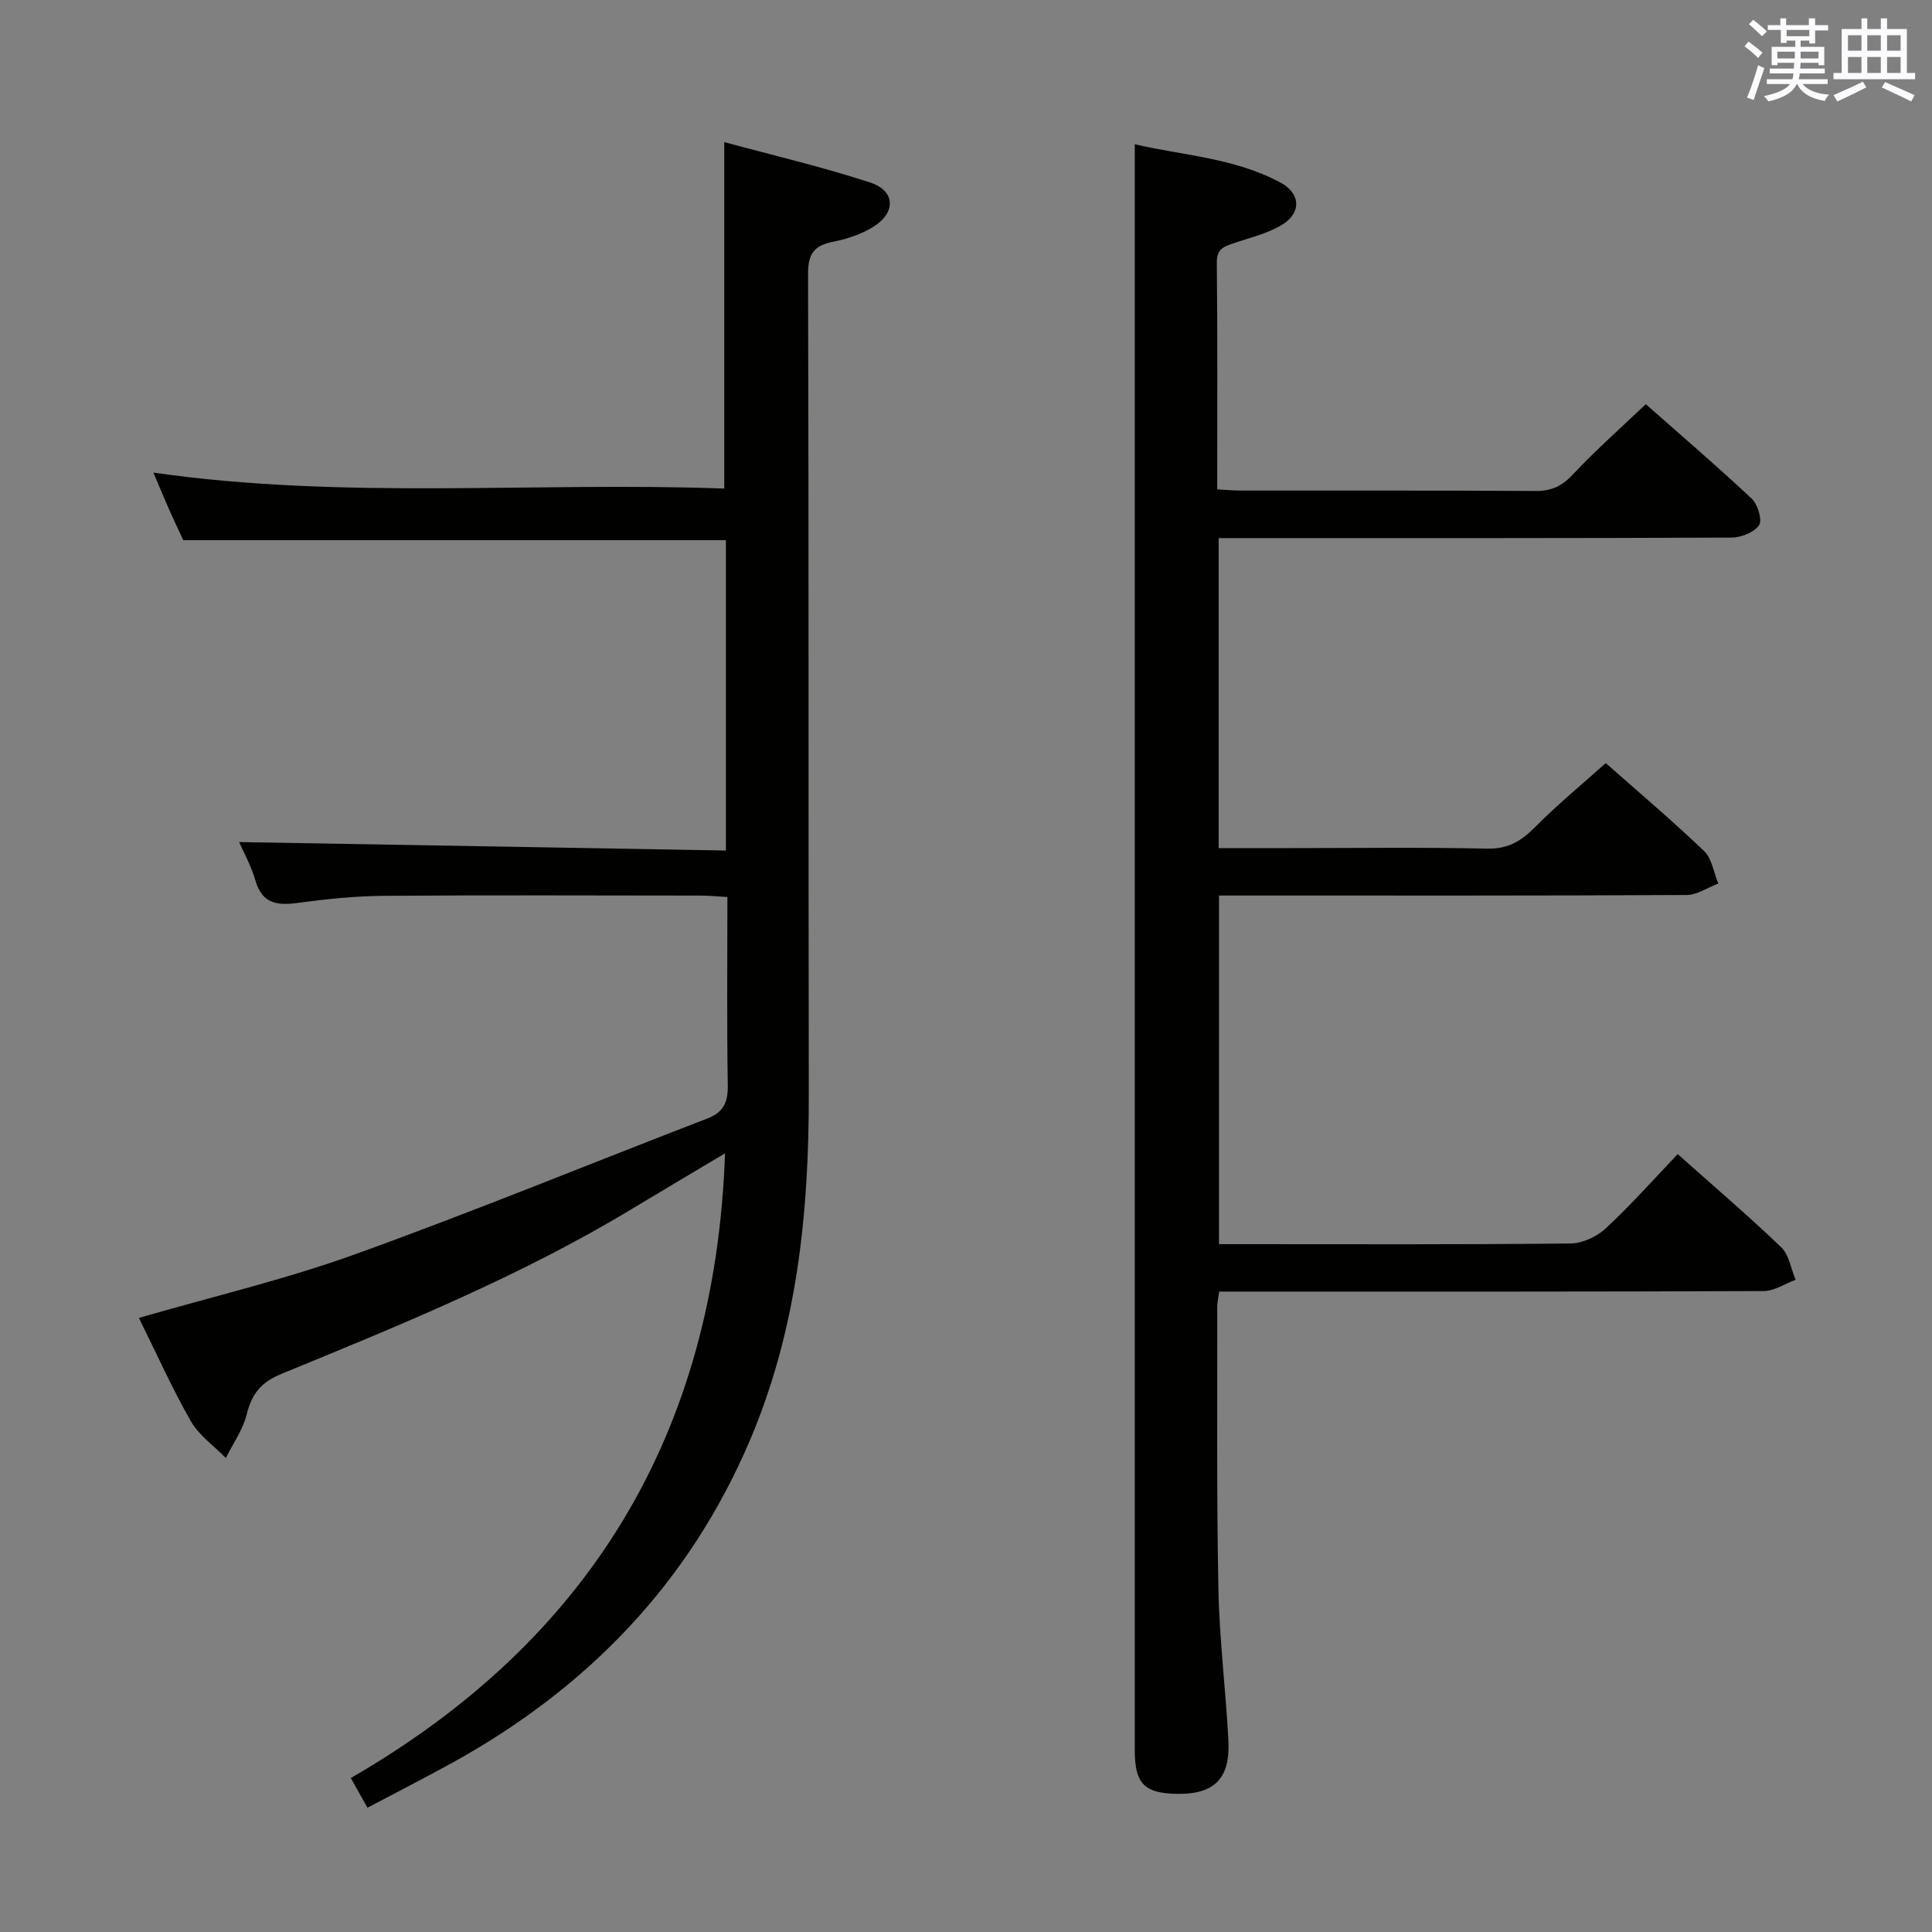 <svg enable-background="new 0 0 400 400" viewBox="0 0 400 400" xmlns="http://www.w3.org/2000/svg"><rect x="0" y="0" width="400" height="400" fill="#808080" stroke="none"/><path d="m252.38 257.59h4.82c22.66 0 45.33.1 67.99-.14 2.46-.03 5.43-1.42 7.27-3.13 5.21-4.85 9.95-10.19 14.89-15.37 7.35 6.55 14.57 12.71 21.42 19.27 1.64 1.57 2.03 4.46 2.99 6.74-2.2.81-4.39 2.33-6.59 2.34-35.49.15-70.99.11-106.48.11-1.98 0-3.95 0-6.27 0-.17 1.26-.4 2.18-.4 3.1.03 19.5-.15 39 .24 58.49.2 10.46 1.52 20.89 2.07 31.35.41 7.88-2.92 11.15-10.58 11.05-6.82-.09-8.81-2.1-8.81-9.08-.01-100.82 0-201.64 0-302.45 0-9.78 0-19.56 0-30.01 9.74 2.31 20.59 2.77 30.22 7.97 4.12 2.23 4.32 6.22.32 8.68-3.03 1.86-6.71 2.7-10.14 3.87-1.95.67-3.43 1.17-3.41 3.92.16 15.49.08 30.97.08 47.02 1.82.1 3.41.25 5 .25 20.33.02 40.66-.05 60.99.08 3.31.02 5.47-1.08 7.72-3.49 4.64-4.95 9.75-9.46 15.02-14.48 7.11 6.28 14.67 12.75 21.92 19.55 1.26 1.18 2.25 4.42 1.54 5.5-.99 1.49-3.71 2.56-5.7 2.57-33.33.15-66.66.11-99.98.11-1.97 0-3.94 0-6.21 0v64.18h15.08c13.5 0 27-.19 40.49.11 4.31.1 7.05-1.54 9.92-4.43 4.55-4.6 9.58-8.73 14.65-13.28 6.26 5.53 13.49 11.66 20.34 18.18 1.64 1.56 2.01 4.47 2.96 6.76-2.19.82-4.37 2.35-6.56 2.37-30.16.16-60.32.11-90.49.11-1.98 0-3.96 0-6.31 0-.01 24.1-.01 47.81-.01 72.18z" fill="#010100"/><path d="m76.08 374.27c-1.21-2.16-2.18-3.88-3.45-6.15 49.57-28.6 75.46-71.52 77.48-129.34-6.65 3.97-13.02 7.74-19.35 11.56-23 13.87-47.79 23.97-72.53 34.12-4.25 1.74-6.11 4.18-7.16 8.4-.79 3.16-2.83 6.01-4.31 9-2.46-2.52-5.57-4.67-7.26-7.64-3.92-6.87-7.16-14.13-10.74-21.36 15.28-4.43 30.33-7.97 44.77-13.18 24.51-8.83 48.63-18.75 72.95-28.12 3.31-1.28 4.25-3.35 4.2-6.82-.21-12.81-.08-25.62-.08-39.02-2.08-.12-3.83-.3-5.59-.3-21.83-.02-43.66-.11-65.48.05-5.96.05-11.95.66-17.86 1.46-4.24.57-7.36.23-8.77-4.58-.91-3.11-2.52-6.02-3.39-8.01 33.43.58 66.94 1.16 100.78 1.75 0-22.22 0-43.3 0-64.25-37.3 0-74.48 0-112.34 0-.67-1.45-1.81-3.81-2.87-6.2s-2.05-4.81-3.32-7.79c39.7 5.68 78.98 1.86 118.19 3.3 0-24.01 0-47.38 0-71.73 9.96 2.71 20.22 5.1 30.19 8.36 5.23 1.71 5.42 6.18.71 9.15-2.46 1.55-5.43 2.54-8.31 3.11-3.91.77-5.25 2.41-5.24 6.64.17 56.65.05 113.31.15 169.96.04 24.62-2.45 48.74-12.23 71.66-12.57 29.47-33.58 51.16-61.39 66.56-5.68 3.12-11.44 6.07-17.75 9.41z" fill="#010100"/><g fill="#fbfafc"><path d="m361.2 9.6.8-1c.9.7 1.9 1.4 2.9 2.3l-.9 1.1c-1-1-2-1.8-2.8-2.4zm.5 10.6c.9-2.1 1.6-4.3 2.3-6.7.4.2.8.4 1.3.6-.7 2.1-1.5 4.3-2.2 6.6zm.4-15.2.9-.9c1 .8 2 1.6 2.8 2.4l-1 1c-.9-.9-1.8-1.7-2.7-2.5zm12.5-1.2h1.2v1.4h2.7v1.1h-2.7v2.7h-1.2v-.6h-1.8v1.3h4.9v3.8h-1.2v-.5h-3.7c0 .4-.1.9-.1 1.2h5.1v1h-5.2c0 .5-.1.9-.2 1.2h6v1h-5.2c1.1 1.3 2.9 2 5.5 2.2-.4.4-.7.8-.9 1.3-2.9-.5-4.8-1.6-5.7-3.5h-.1c-.8 1.7-2.7 2.9-5.9 3.6-.2-.4-.6-.8-.9-1.1 2.8-.6 4.6-1.4 5.4-2.5h-4.8v-1h5.3c.1-.3.2-.7.2-1.2h-4.9v-1h5c0-.4 0-.8.1-1.2h-3.5v.5h-1.2v-3.8h4.9v-1.3h-1.8v.5h-1.2v-2.7h-2.7v-1h2.6v-1.4h1.2v1.4h4.7v-1.4zm-6.6 8.3h3.6c0-.4 0-.9 0-1.4h-3.6zm1.9-4.6h4.7v-1.3h-4.7zm6.6 3.2h-3.7v1.4h3.7z"/><path d="m385.3 3.8h1.3v2.2h2.8v-2.2h1.3v2.2h4.1v9.1h1.7v1.3h-16.9v-1.3h1.7v-9.1h4.1v-2.2zm.4 13.1.7 1.2c-1.8.9-3.8 1.9-6 2.9-.2-.4-.5-.8-.8-1.3 2.3-1 4.3-1.9 6.1-2.8zm-3.1-6.4h2.8v-3.2h-2.8zm0 4.6h2.8v-3.3h-2.8zm4-4.6h2.8v-3.2h-2.8zm0 4.6h2.8v-3.3h-2.8zm3.7 1.9c2.1.9 4.1 1.8 6.1 2.7l-.7 1.3c-2.2-1.1-4.2-2-6.1-2.9zm3.2-9.7h-2.8v3.2h2.8zm-2.8 7.8h2.8v-3.3h-2.8z"/></g></svg>